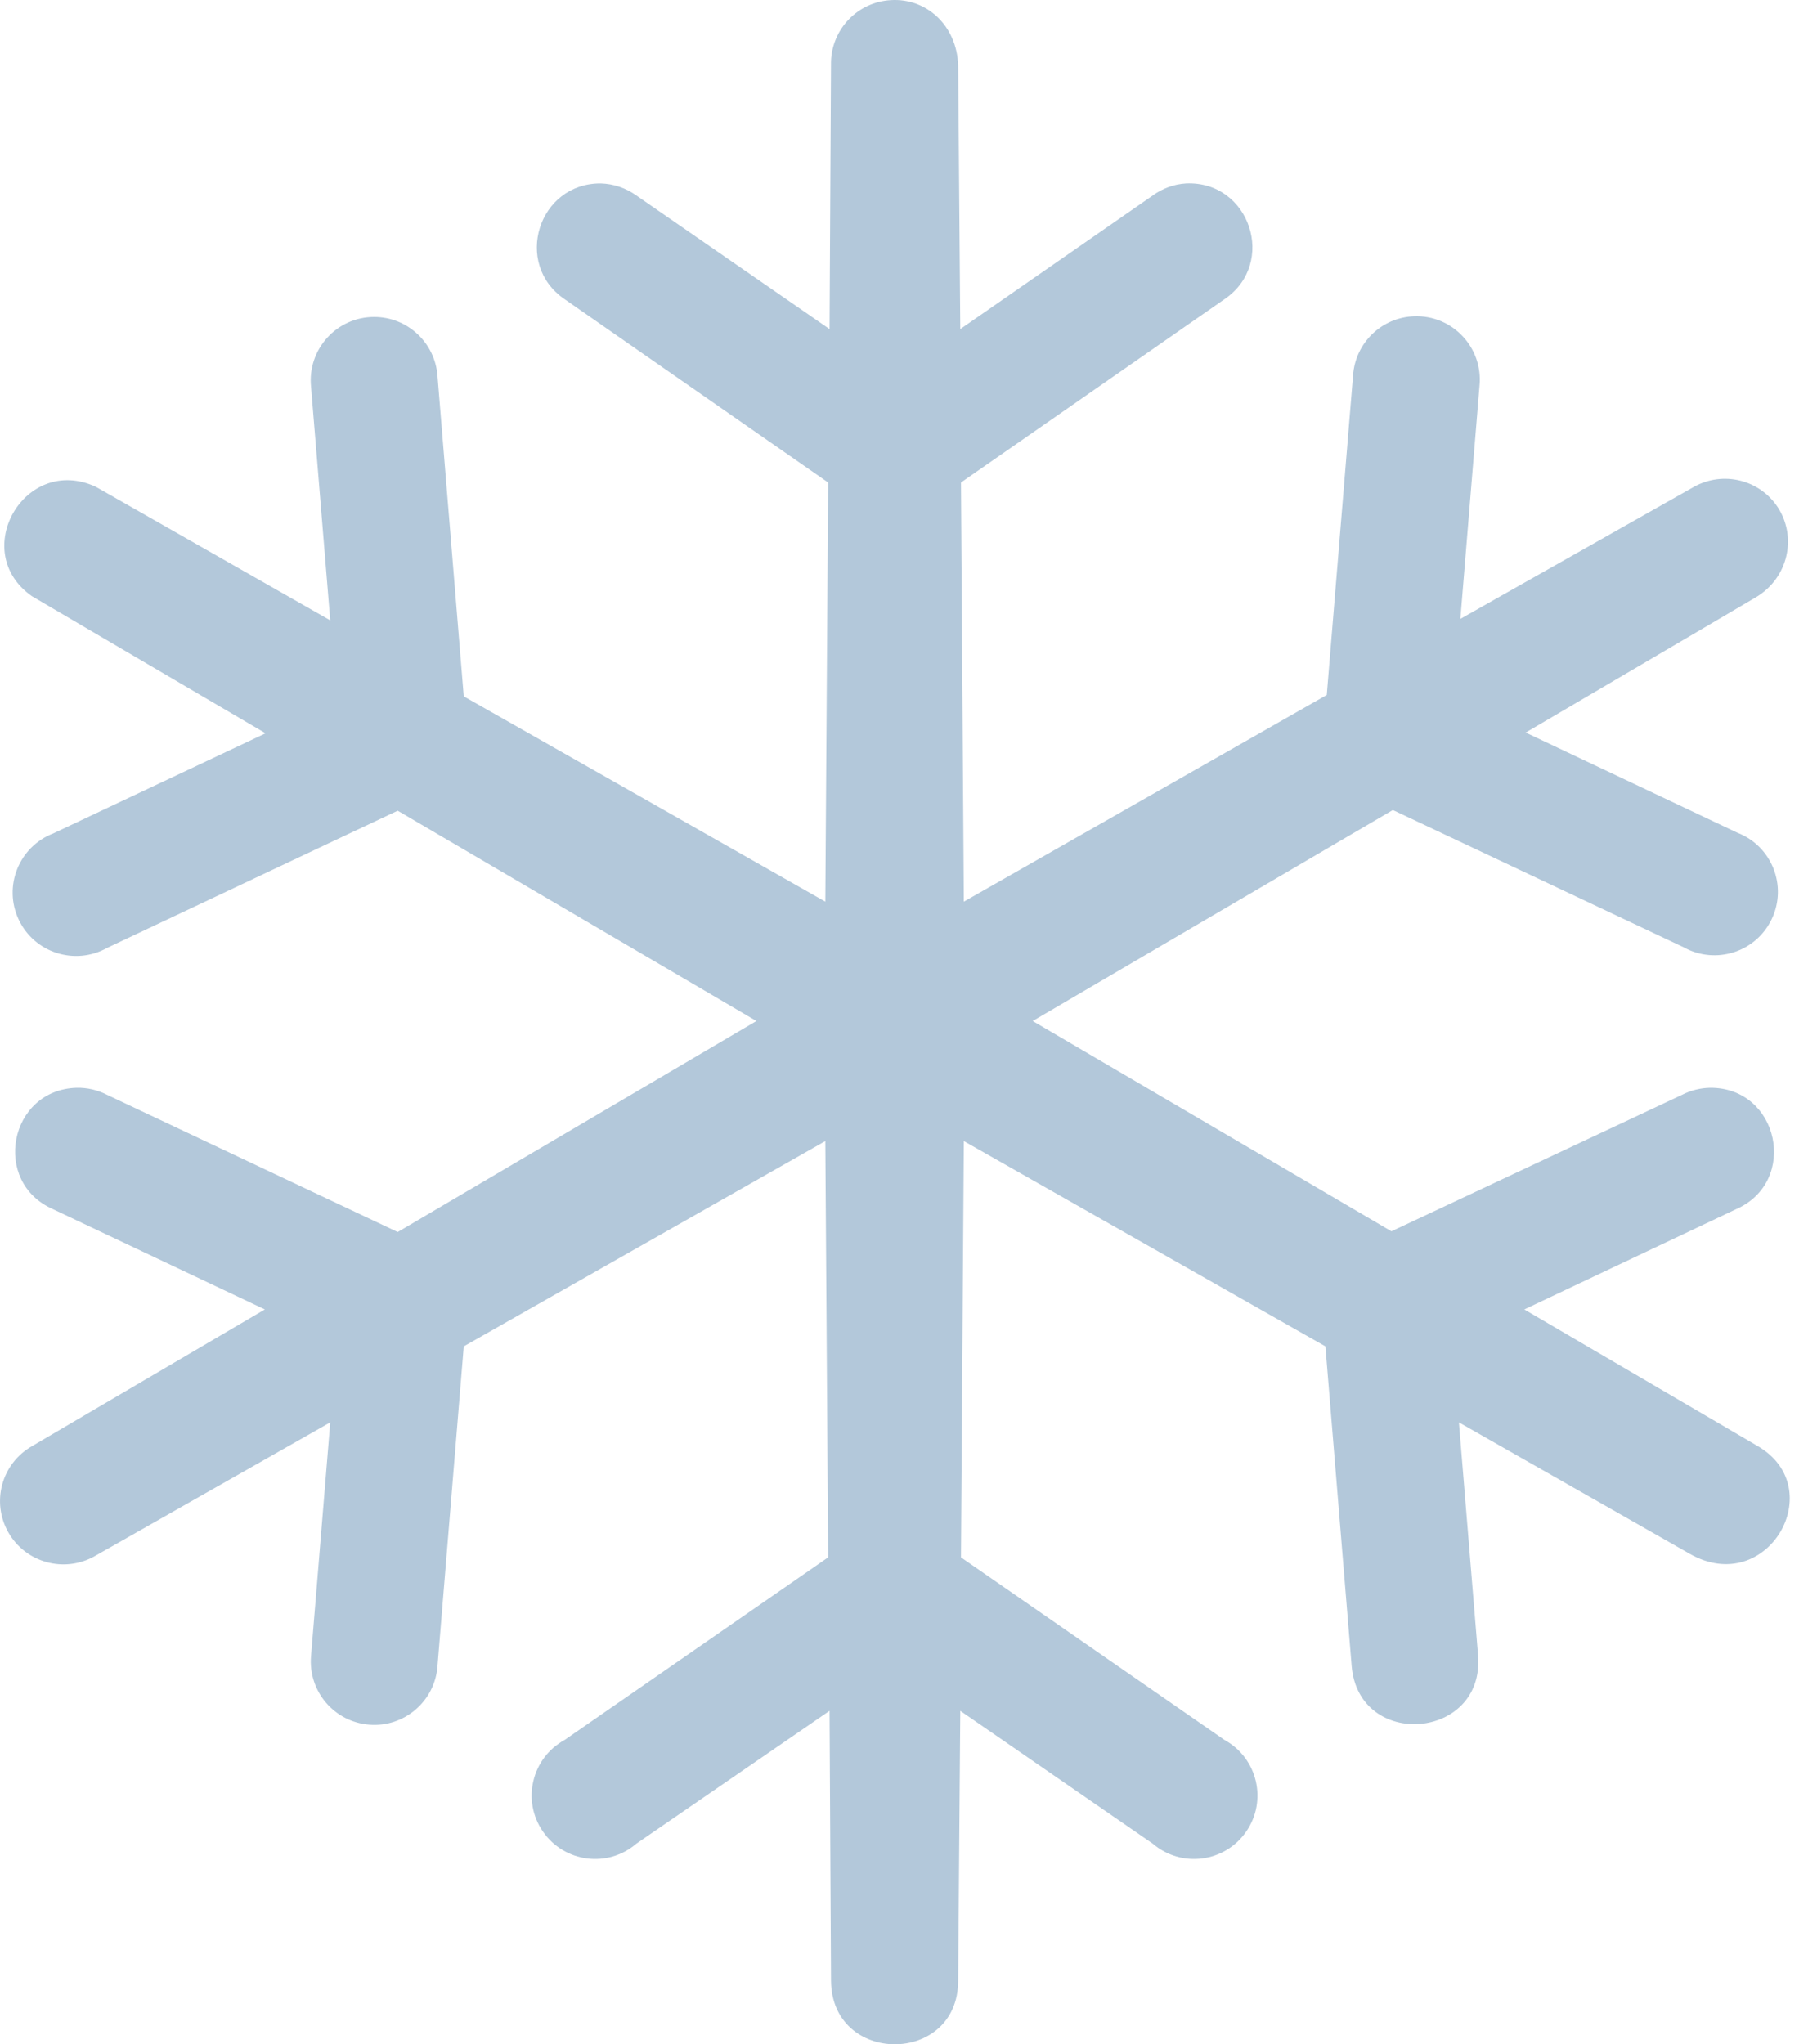 <?xml version="1.0" encoding="UTF-8" standalone="no"?>
<svg width="40px" height="45px" viewBox="0 0 40 45" version="1.1" xmlns="http://www.w3.org/2000/svg" xmlns:xlink="http://www.w3.org/1999/xlink" xmlns:sketch="http://www.bohemiancoding.com/sketch/ns">
    <!-- Generator: sketchtool 3.4.4 (395) - http://www.bohemiancoding.com/sketch -->
    <title>frost_ico</title>
    <desc>Created with sketchtool.</desc>
    <defs></defs>
    <g id="Toolkit-&amp;-Styleguide" stroke="none" stroke-width="1" fill="none" fill-rule="evenodd" sketch:type="MSPage">
        <g id="Global-Style" sketch:type="MSArtboardGroup" transform="translate(-975, -1429)" fill="#B3C8DA">
            <g id="Icons" sketch:type="MSLayerGroup" transform="translate(708, 946)">
                <path d="M285.294,484.348 L285.262,490.244 L281.009,487.303 C280.782,487.139 280.508,487.046 280.227,487.038 C278.848,487.027 278.291,488.81 279.43,489.586 L285.231,493.621 L285.169,502.847 L277.209,498.328 L276.631,491.275 C276.579,490.546 275.971,489.977 275.239,489.977 C274.412,489.975 273.766,490.689 273.847,491.51 L274.27,496.655 L269.109,493.715 C267.548,492.993 266.305,495.143 267.702,496.123 L272.846,499.141 L268.171,501.346 C267.415,501.638 267.066,502.511 267.412,503.243 C267.759,503.976 268.653,504.259 269.359,503.864 L275.755,500.845 L283.652,505.474 L275.755,510.119 L269.359,507.1 C269.151,506.993 268.921,506.939 268.686,506.944 C267.199,506.988 266.805,509.021 268.171,509.618 L272.83,511.823 L267.717,514.825 C267.032,515.209 266.802,516.063 267.185,516.733 C267.569,517.403 268.424,517.632 269.093,517.249 L274.27,514.309 L273.847,519.454 C273.782,520.225 274.356,520.903 275.13,520.963 C275.901,521.025 276.576,520.444 276.631,519.673 L277.209,512.636 L285.169,508.117 L285.231,517.28 L279.43,521.299 C278.702,521.698 278.481,522.636 278.953,523.316 C279.424,523.999 280.381,524.122 281.009,523.582 L285.262,520.658 L285.294,526.584 C285.294,528.467 288.093,528.467 288.093,526.6 L288.14,520.658 L292.377,523.582 C293.006,524.122 293.962,523.999 294.434,523.316 C294.905,522.636 294.684,521.698 293.956,521.299 L288.155,517.28 L288.218,508.117 L296.178,512.636 L296.756,519.673 C296.912,521.516 299.672,521.299 299.54,519.454 L299.117,514.309 L304.199,517.202 C305.909,518.177 307.3,515.753 305.685,514.825 L300.556,511.823 L305.215,509.618 C306.603,509.01 306.167,506.941 304.653,506.944 C304.434,506.947 304.22,507.001 304.027,507.1 L297.631,510.103 L289.734,505.474 L297.663,500.83 L304.059,503.848 C304.765,504.244 305.659,503.96 306.005,503.227 C306.352,502.495 306.003,501.622 305.247,501.33 L300.587,499.125 L305.669,496.139 C306.362,495.717 306.566,494.83 306.138,494.168 C305.737,493.555 304.932,493.36 304.293,493.715 L299.149,496.623 L299.57,491.495 C299.654,490.653 298.976,489.931 298.132,489.962 C297.418,489.985 296.837,490.546 296.787,491.26 L296.208,498.297 L288.218,502.847 L288.155,493.621 L293.956,489.586 C295.119,488.797 294.517,486.978 293.112,487.038 C292.846,487.053 292.591,487.147 292.377,487.303 L288.14,490.244 L288.093,484.442 C288.066,483.561 287.394,482.951 286.607,483.003 C285.888,483.044 285.32,483.629 285.294,484.348 Z" id="frost_ico" sketch:type="MSShapeGroup"></path>
            </g>
        </g>
    </g>
</svg>
